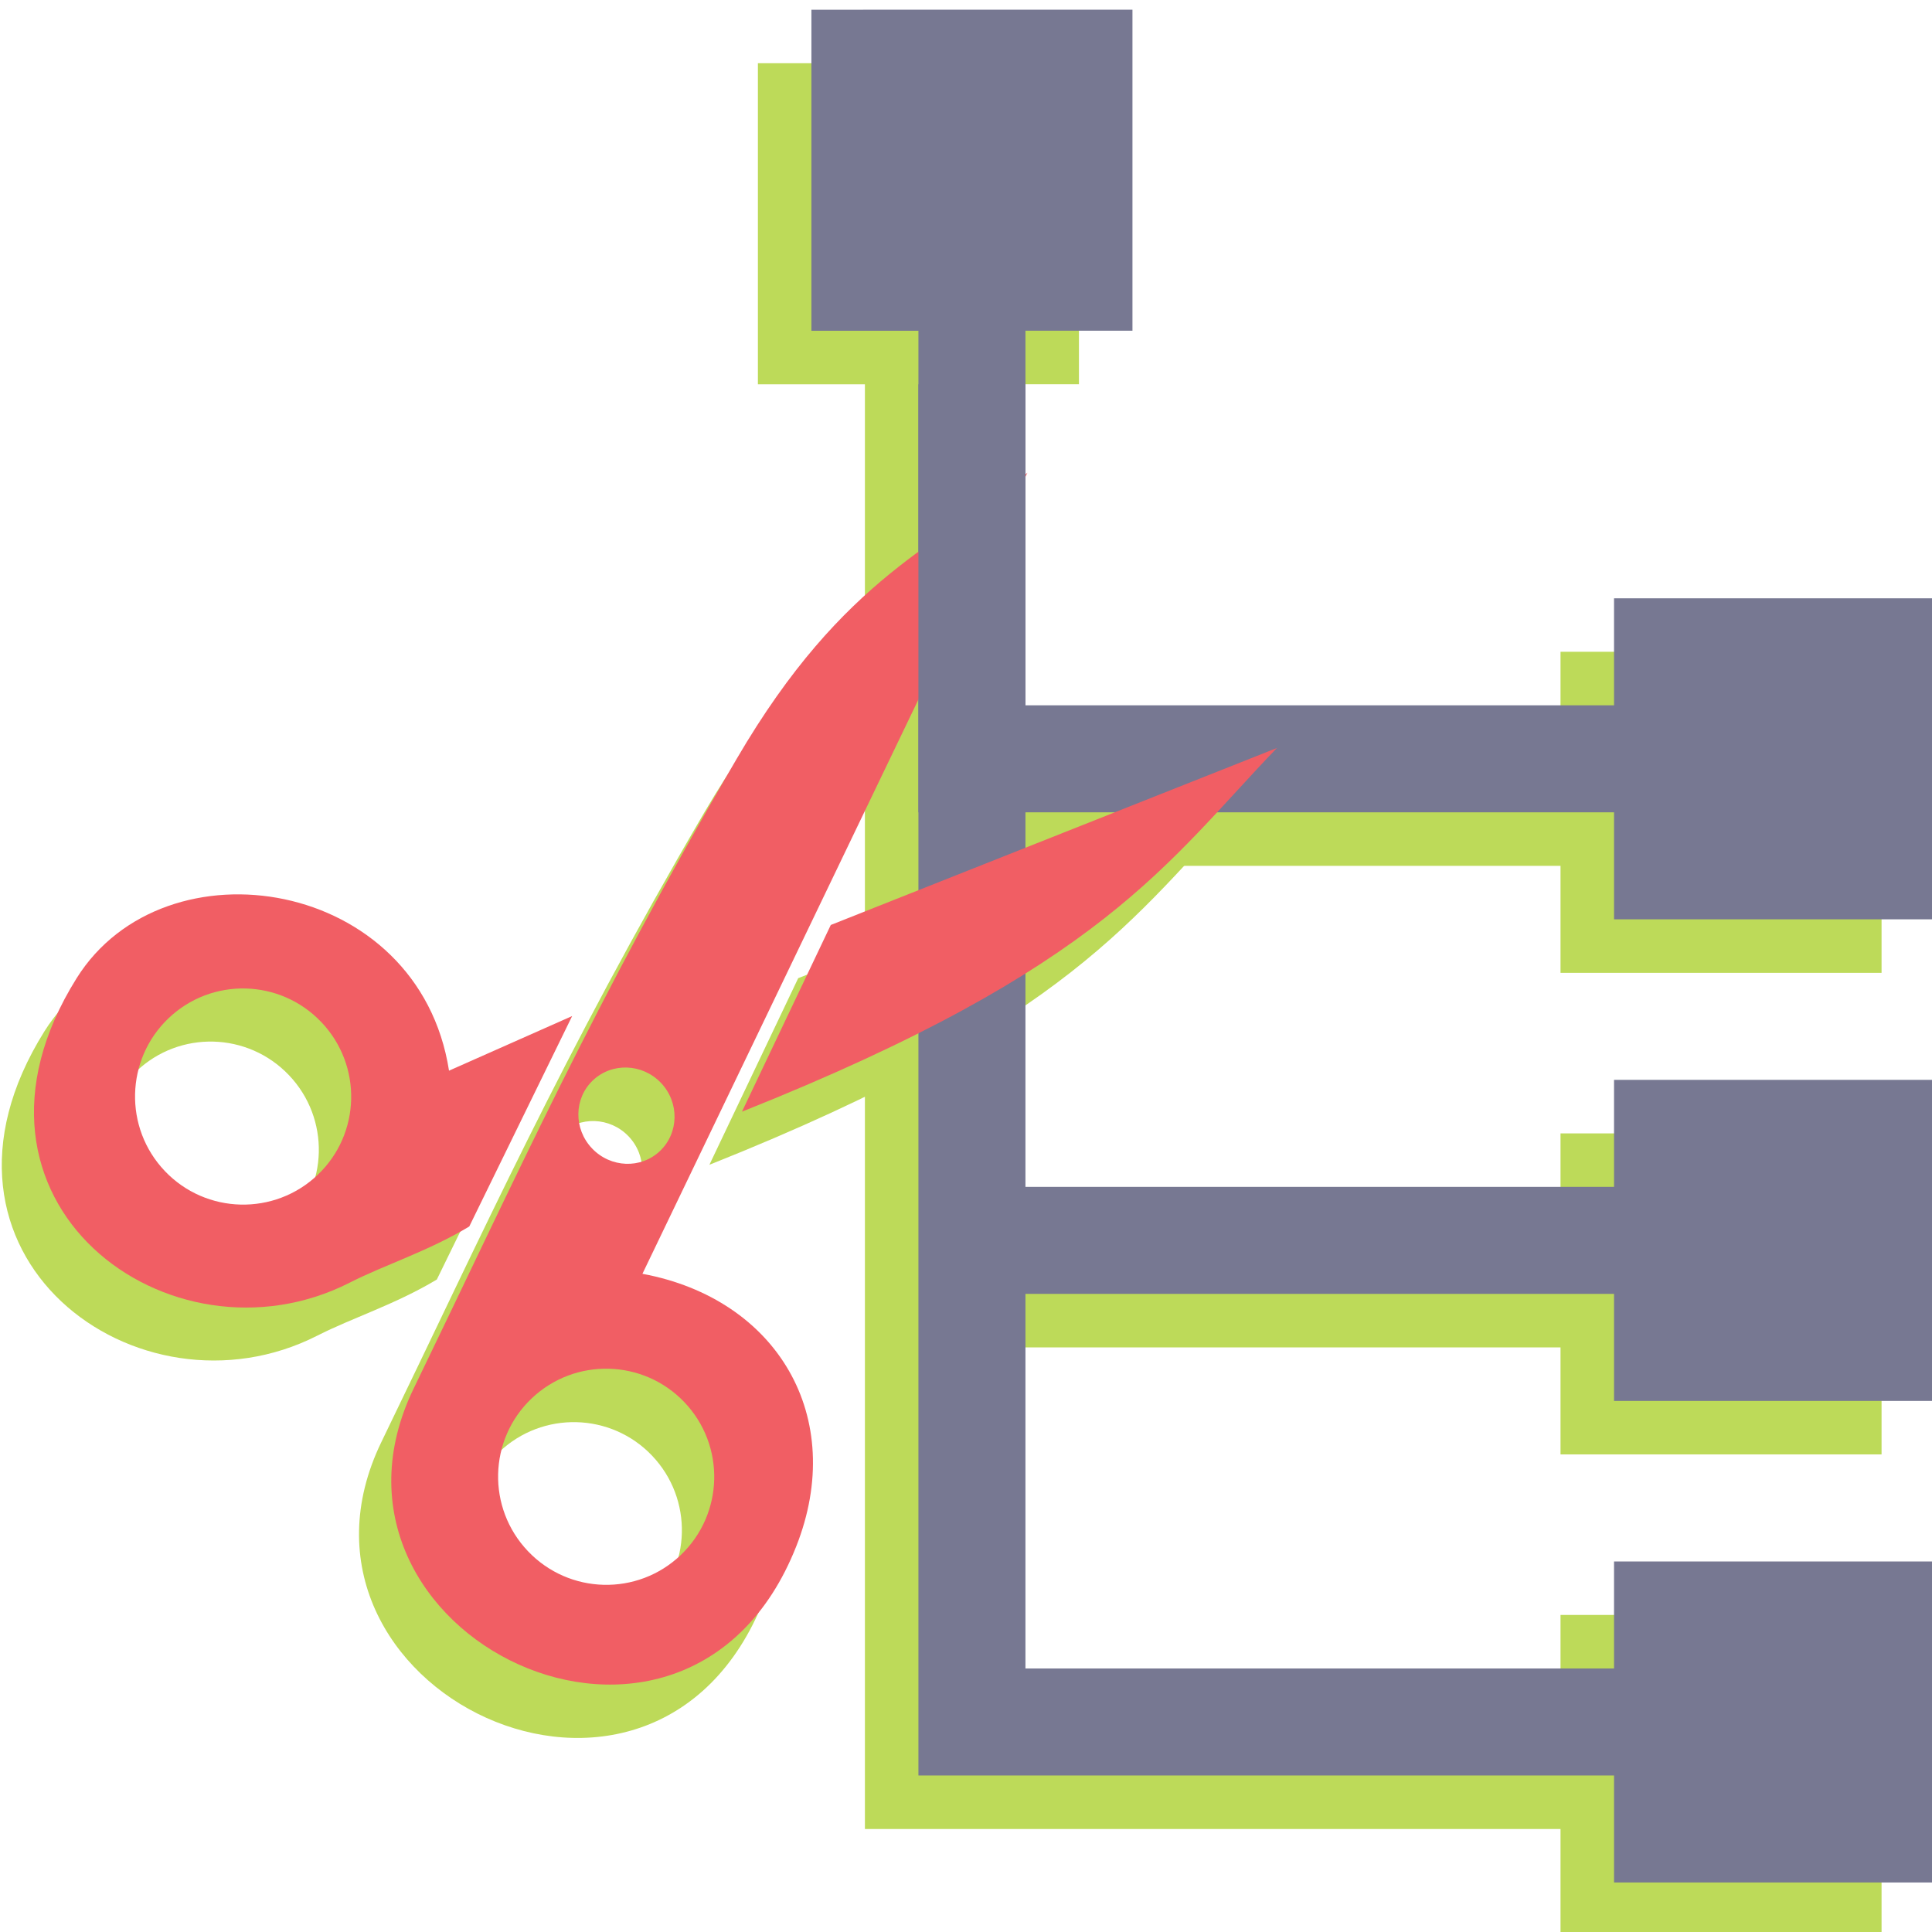 <svg xmlns="http://www.w3.org/2000/svg" xmlns:svg="http://www.w3.org/2000/svg" id="svg3340" width="30" height="30" version="1.1"><g id="layer1" transform="translate(0,-1022.362)"><g id="g4222" transform="matrix(0.158,0,0,0.158,-42.253,959.293)"><g id="g4625-5-1-6-7-8" transform="matrix(0.455,0.478,-0.478,0.455,332.345,361.318)" style="fill:#bdda59;fill-opacity:1"><path style="fill:#bdda59;fill-opacity:1;stroke:none" id="path2987-0-7-2-6-6" d="m 144.463,162.372 -6.75,18.875 c -23.921,-16.578 -54.319,6.734 -48.187,30.656 9.748,38.034 52.293,30.461 60.844,1.812 1.699,-5.692 4.643,-11.606 6.219,-18.656 l -12.125,-32.688 z m -25.094,27.656 c 8.885,0 16.094,7.177 16.094,16.062 0,8.885 -7.208,16.094 -16.094,16.094 -8.885,0 -16.094,-7.208 -16.094,-16.094 0,-8.885 7.208,-16.062 16.094,-16.062 z"/><path style="fill:#bdda59;fill-opacity:1;stroke:none" id="path2991-5-1-8-4-5" d="m 161.189,125.14 11.01,28.737 c 21.614,-53.836 16.744,-71.371 15.701,-94.999 z"/></g><path id="path4040-0-7" d="m 341.909,405.385 0,31.552 10.517,0 c 0,-0.014 0,141.984 0,141.984 l 68.363,0 0,10.517 31.552,0 0,-31.552 -31.552,0 0,10.517 -57.845,0 0,-36.811 57.845,0 0,10.517 31.552,0 0,-31.552 -31.552,0 0,10.517 -57.845,0 0,-36.811 57.845,0 0,10.517 31.552,0 0,-31.552 -31.552,0 0,10.517 -57.845,0 0,-36.811 10.517,0 0,-31.552 z" style="fill:#bdda59;fill-opacity:1;stroke:none"/><path id="path4040-0" d="m 347.168,400.126 0,31.552 10.517,0 c 0,-0.014 0,141.984 0,141.984 l 68.363,0 0,10.517 31.552,0 0,-31.552 -31.552,0 0,10.517 -57.845,0 0,-36.811 57.845,0 0,10.517 31.552,0 0,-31.552 -31.552,0 0,10.517 -57.845,0 0,-36.811 57.845,0 0,10.517 31.552,0 0,-31.552 -31.552,0 0,10.517 -57.845,0 0,-36.811 10.517,0 0,-31.552 z" style="fill:#777892;fill-opacity:1;stroke:none"/><path id="path2989-3-3-0-7-7-0" d="m 365.208,450.904 c -8.58,7.143 -17.963,9.984 -28.557,28.102 -14.12,24.148 -21.638,41.051 -31.734,61.86 -11.756,24.228 26.718,42.939 37.569,15.556 5.052,-12.75 -1.876,-24.354 -15.101,-26.809 l 37.823,-78.709 z m -36.006,59.946 c 1.822,1.913 1.778,4.915 -0.091,6.695 -1.869,1.779 -4.855,1.662 -6.676,-0.251 -1.822,-1.913 -1.793,-4.901 0.076,-6.681 1.869,-1.779 4.87,-1.676 6.691,0.237 z m 2.309,31.383 c 4.044,4.248 3.879,10.975 -0.368,15.019 -4.248,4.044 -10.96,3.865 -15.004,-0.383 -4.044,-4.248 -3.894,-10.961 0.353,-15.005 4.248,-4.044 10.975,-3.879 15.019,0.368 z" style="fill:#bdda59;fill-opacity:1;stroke:none"/><g id="g3948" transform="matrix(1.052,0,0,1.052,-606.094,71.248)"><path style="fill:#f15e64;fill-opacity:1;stroke:none" id="path2989-3-1-6-6-8" d="m 926.32,355.876 c -8.158,6.792 -17.08,9.493 -27.153,26.719 -13.426,22.961 -20.574,39.032 -30.173,58.817 -11.177,23.037 25.404,40.827 35.721,14.791 4.803,-12.122 -1.784,-23.156 -14.358,-25.49 l 35.963,-74.837 z m -34.235,56.997 c 1.732,1.819 1.69,4.674 -0.087,6.366 -1.777,1.692 -4.616,1.58 -6.348,-0.239 -1.732,-1.819 -1.704,-4.66 0.072,-6.352 1.777,-1.692 4.63,-1.594 6.362,0.225 z m 2.195,29.839 c 3.845,4.039 3.689,10.435 -0.35,14.281 -4.039,3.845 -10.421,3.675 -14.266,-0.364 -3.845,-4.039 -3.703,-10.422 0.336,-14.267 4.039,-3.845 10.435,-3.689 14.28,0.35 z"/><path style="fill:#f15e64;fill-opacity:1;stroke:none" id="path2987-9-7-8-7" d="m 883.789,406.635 -11.501,5.101 c -2.817,-18.048 -26.569,-21.776 -34.79,-8.636 -13.069,20.892 8.786,36.953 25.509,28.441 3.323,-1.691 7.285,-2.912 11.172,-5.247 l 9.611,-19.658 z m -23.431,0.563 c 3.845,4.039 3.703,10.422 -0.336,14.267 -4.039,3.845 -10.435,3.689 -14.281,-0.35 -3.845,-4.039 -3.689,-10.435 0.35,-14.281 4.039,-3.845 10.421,-3.675 14.266,0.364 z"/><path style="fill:#f15e64;fill-opacity:1;stroke:none" id="path2991-2-7-7-7" d="m 907.952,398.125 -8.297,17.442 c 33.825,-13.475 39.688,-23.278 49.977,-33.977 z"/></g><path id="path3953" d="m 357.685,479.006 10.517,0 0,-42.069 -10.517,0 z" style="fill:#777892;fill-opacity:1;stroke:none"/></g></g></svg>